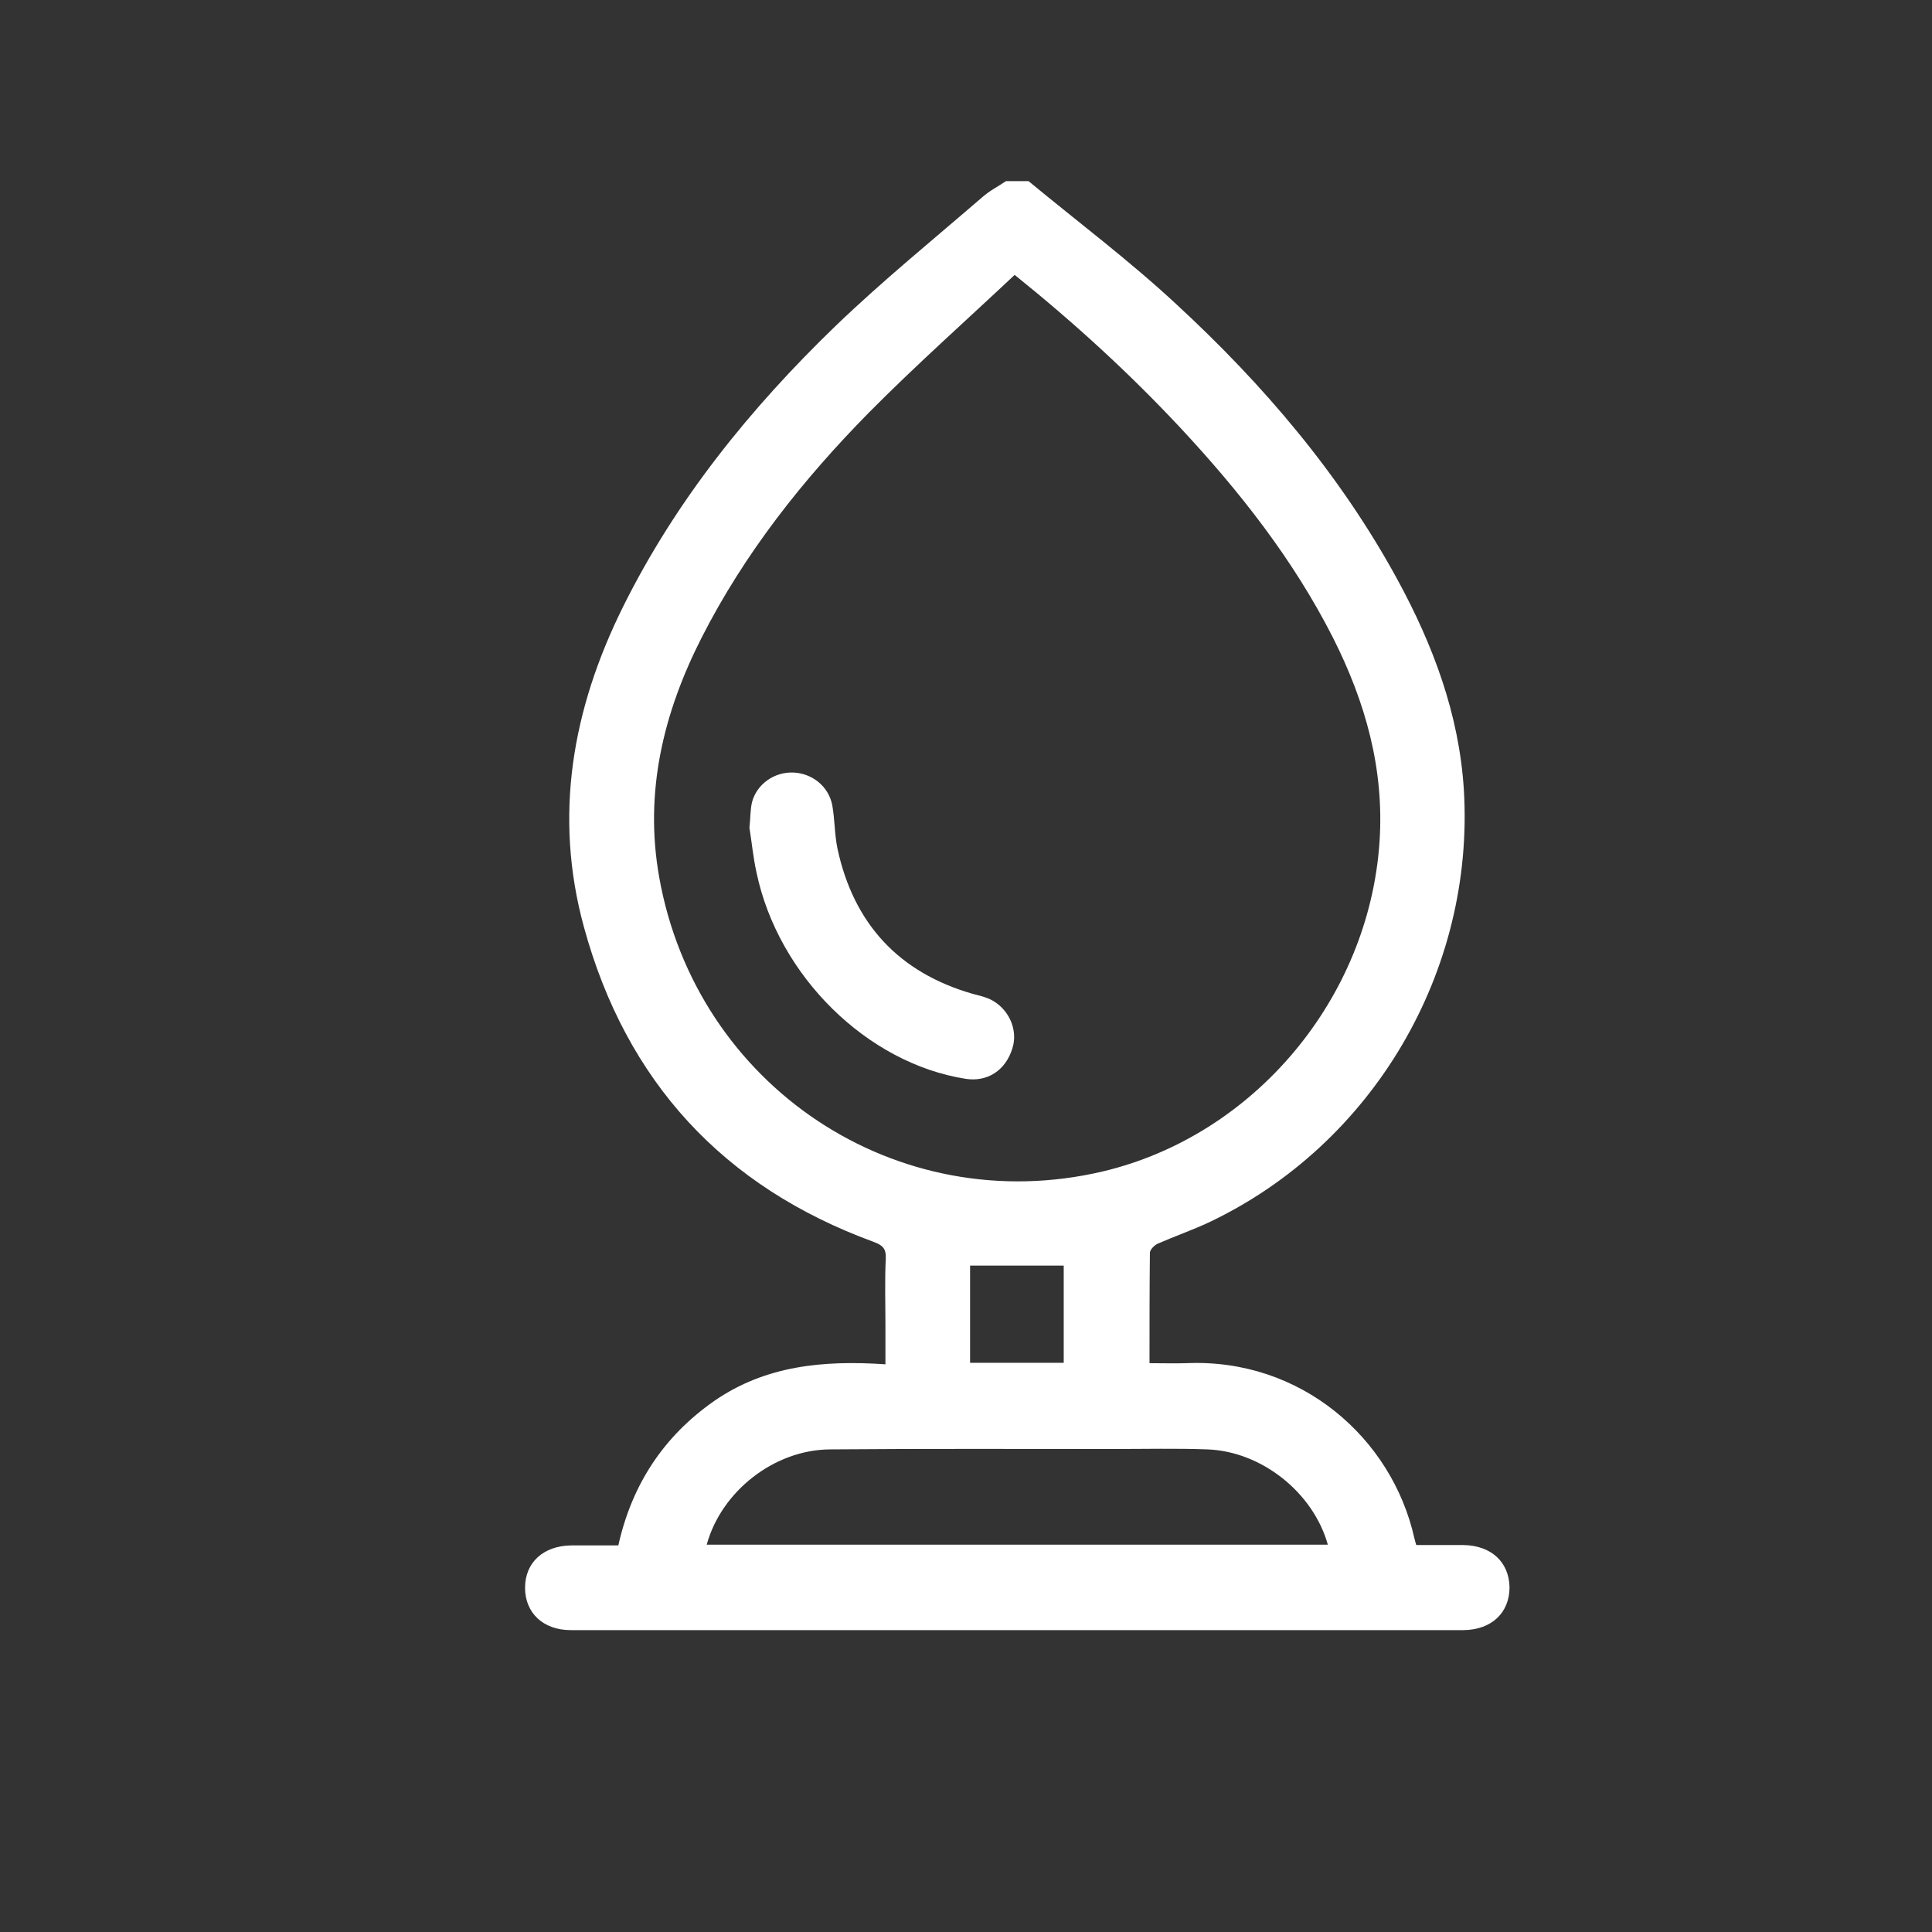 <svg width="64" height="64" viewBox="0 0 64 64" fill="none" xmlns="http://www.w3.org/2000/svg">
<rect x="0" y="0" width="64" height="64" fill="#333333" stroke="none"/>
<path d="M34.071 6C35.709 7.353 37.409 8.63 38.96 10.071C41.852 12.739 44.396 15.72 46.294 19.203C47.473 21.369 48.33 23.649 48.491 26.142C48.863 32.167 45.488 37.904 40.065 40.484C39.506 40.747 38.923 40.948 38.352 41.198C38.241 41.248 38.092 41.399 38.092 41.499C38.079 42.702 38.079 43.904 38.079 45.157C38.514 45.157 38.911 45.169 39.308 45.157C43.08 44.994 46.108 47.624 46.853 50.956C46.865 51.019 46.89 51.081 46.915 51.182C47.424 51.182 47.957 51.182 48.478 51.182C49.397 51.194 49.992 51.745 50.005 52.584C50.005 53.424 49.409 53.987 48.491 54C38.625 54 28.772 54 18.907 54C17.988 54 17.393 53.424 17.393 52.597C17.393 51.758 18.001 51.207 18.919 51.194C19.428 51.194 19.936 51.194 20.483 51.194C20.929 49.19 21.972 47.587 23.659 46.409C25.36 45.232 27.283 45.056 29.331 45.194C29.331 44.718 29.331 44.305 29.331 43.891C29.331 43.152 29.306 42.426 29.343 41.687C29.355 41.349 29.231 41.248 28.933 41.136C23.97 39.319 20.743 35.837 19.341 30.701C18.336 27.019 18.956 23.499 20.631 20.117C22.394 16.559 24.863 13.516 27.692 10.785C29.244 9.294 30.907 7.942 32.532 6.539C32.768 6.326 33.066 6.175 33.326 6C33.575 6 33.823 6 34.071 6ZM33.612 9.106C31.986 10.635 30.336 12.1 28.785 13.666C26.588 15.896 24.665 18.326 23.238 21.131C21.972 23.624 21.339 26.242 21.835 29.048C23.064 35.987 29.715 40.409 36.528 38.806C41.554 37.616 45.351 33.069 45.699 27.883C45.86 25.466 45.227 23.248 44.16 21.131C42.845 18.539 41.07 16.284 39.097 14.167C37.422 12.376 35.635 10.735 33.612 9.106ZM23.411 51.169C30.286 51.169 37.124 51.169 43.986 51.169C43.502 49.441 41.79 48.075 39.99 48.013C38.96 47.975 37.918 48 36.876 48C33.748 48 30.621 47.987 27.494 48.013C25.645 48.025 23.895 49.403 23.411 51.169ZM32.135 41.925C32.135 43.002 32.135 44.067 32.135 45.144C33.19 45.144 34.22 45.144 35.237 45.144C35.237 44.042 35.237 42.977 35.237 41.925C34.195 41.925 33.178 41.925 32.135 41.925Z" fill="white"/>
<path d="M24.826 27.42C24.863 27.094 24.851 26.819 24.913 26.568C25.074 25.967 25.658 25.566 26.278 25.591C26.899 25.616 27.445 26.042 27.569 26.668C27.655 27.144 27.643 27.633 27.742 28.109C28.276 30.601 29.778 32.217 32.21 32.919C32.408 32.969 32.607 33.019 32.781 33.094C33.401 33.382 33.736 34.096 33.538 34.722C33.314 35.462 32.706 35.85 31.986 35.737C28.723 35.224 25.782 32.33 25.062 28.91C24.95 28.409 24.901 27.883 24.826 27.42Z" fill="white"/>
</svg>
